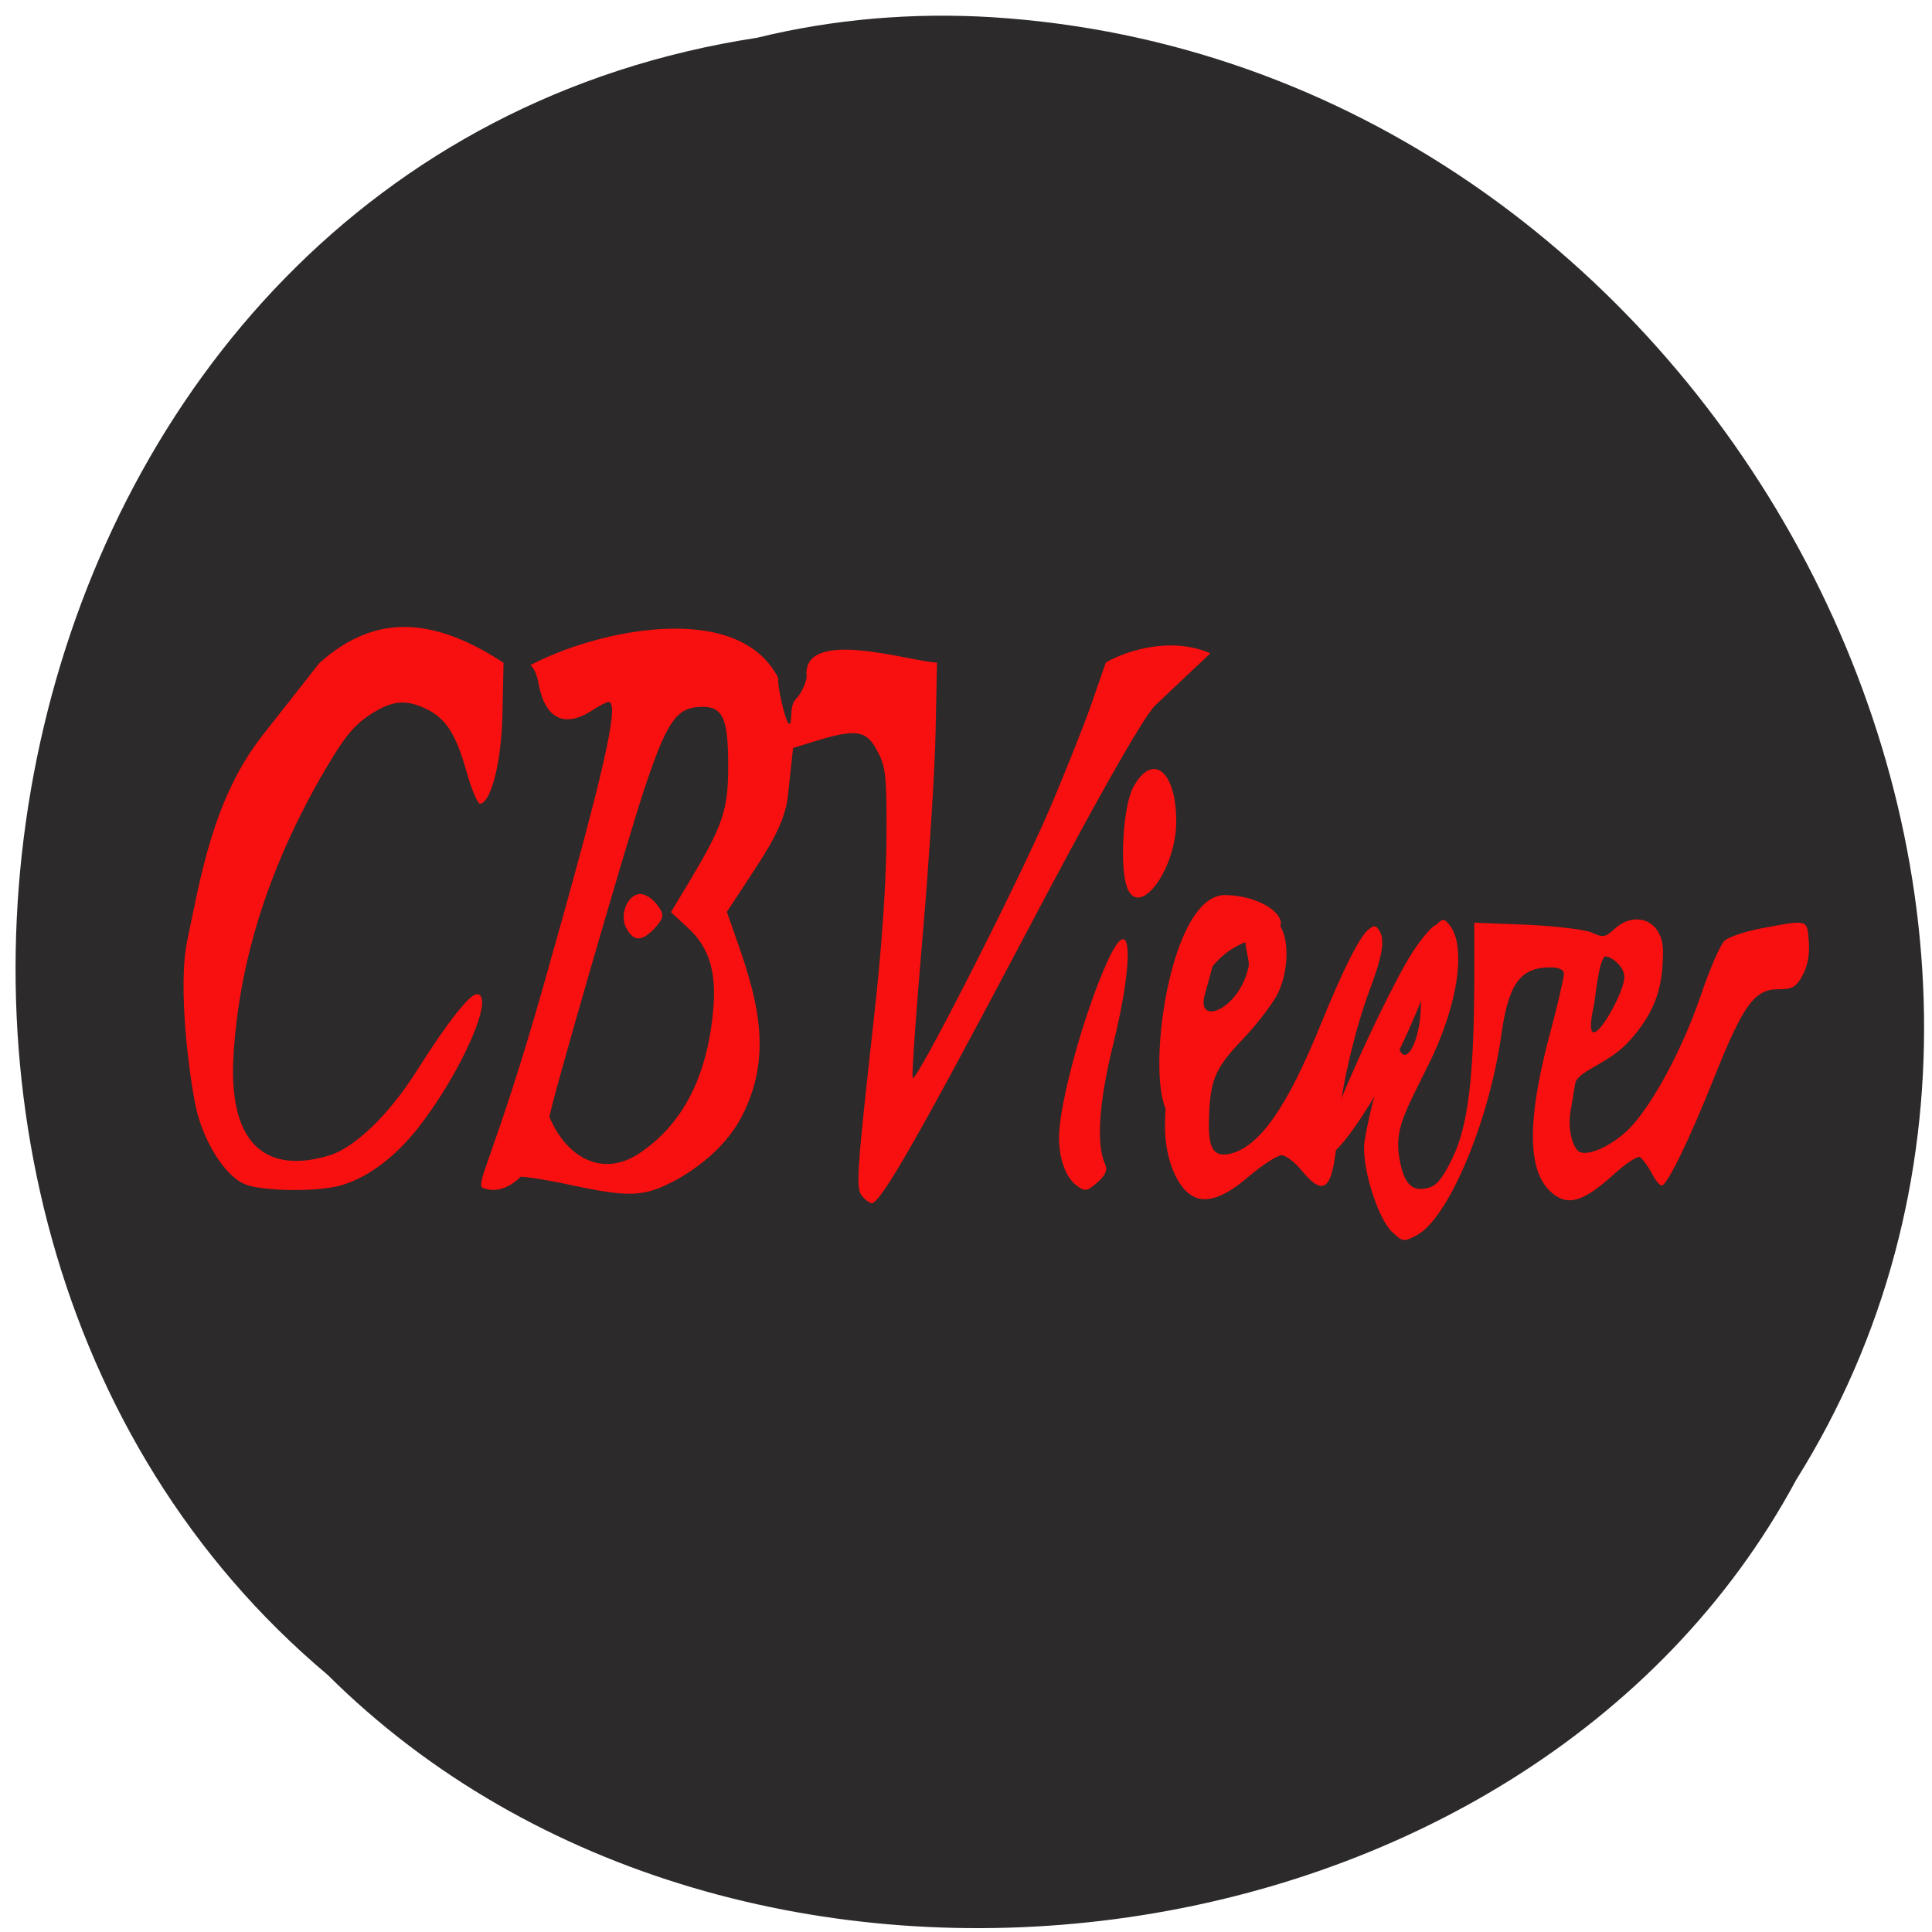 <svg xmlns="http://www.w3.org/2000/svg" viewBox="0 0 22 22"><path d="m 8.621 0.43 c -8.832 1.352 -11.195 13.344 -4.891 18.641 c 4.684 4.66 13.648 3.5 16.723 -2.219 c 4.113 -6.566 -0.969 -16.14 -9.156 -16.656 c -0.898 -0.055 -1.805 0.02 -2.676 0.234" fill="#2c2a2a"/><g fill="#f80f0f"><path d="m 2.801 13.488 c -0.223 -0.074 -0.484 -0.48 -0.57 -0.879 c -0.074 -0.344 -0.211 -1.371 -0.098 -1.902 c 0.145 -0.68 0.285 -1.605 0.855 -2.332 l 0.648 -0.824 c 0.664 -0.598 1.344 -0.496 2.098 -0.004 l -0.012 0.559 c -0.008 0.551 -0.125 1.027 -0.254 1.047 c -0.027 0.004 -0.098 -0.16 -0.156 -0.367 c -0.121 -0.43 -0.234 -0.605 -0.461 -0.715 c -0.223 -0.105 -0.367 -0.094 -0.586 0.035 c -0.234 0.141 -0.344 0.277 -0.629 0.773 c -0.59 1.047 -0.914 2.082 -0.977 3.141 c -0.063 1.066 0.418 1.336 1.078 1.141 c 0.281 -0.078 0.68 -0.445 1.012 -0.973 c 0.34 -0.539 0.598 -0.867 0.68 -0.867 c 0.215 0 -0.168 0.879 -0.66 1.512 c -0.293 0.379 -0.664 0.637 -0.992 0.688 c -0.301 0.051 -0.785 0.035 -0.977 -0.031"/><path d="m 9.82 13.625 c -0.078 -0.086 -0.066 -0.25 0.129 -2.01 c 0.086 -0.758 0.141 -1.523 0.145 -2.035 c 0.004 -0.727 -0.004 -0.84 -0.098 -1.016 c -0.121 -0.242 -0.23 -0.266 -0.66 -0.141 l -0.305 0.094 l -0.059 0.547 c -0.031 0.309 -0.242 0.625 -0.375 0.832 l -0.32 0.488 l 0.137 0.391 c 0.223 0.645 0.379 1.266 0.035 1.934 c -0.219 0.426 -0.652 0.691 -0.891 0.797 c -0.262 0.117 -0.453 0.117 -1.02 -0.004 c -0.25 -0.055 -0.523 -0.102 -0.609 -0.102 c -0.105 0.105 -0.262 0.191 -0.426 0.129 c -0.105 -0.035 0.133 -0.359 0.688 -2.313 c 0.691 -2.434 0.871 -3.227 0.738 -3.223 c -0.02 0 -0.105 0.043 -0.188 0.098 c -0.316 0.203 -0.535 0.094 -0.609 -0.309 c -0.016 -0.098 -0.059 -0.191 -0.094 -0.207 c 0.758 -0.402 2.367 -0.75 2.824 0.145 c -0.012 0.098 0.078 0.469 0.113 0.512 c 0.059 0.066 0.004 -0.195 0.086 -0.27 c 0.051 -0.047 0.109 -0.16 0.125 -0.25 c -0.07 -0.59 1.211 -0.168 1.484 -0.168 l -0.016 0.781 c -0.008 0.43 -0.074 1.484 -0.148 2.336 c -0.074 0.855 -0.125 1.582 -0.113 1.613 c 0.027 0.078 1.156 -2.133 1.551 -3.043 c 0.168 -0.395 0.387 -0.938 0.48 -1.203 l 0.168 -0.484 c 0.246 -0.141 0.746 -0.297 1.191 -0.105 l -0.625 0.59 c -0.145 0.137 -0.754 1.23 -1.457 2.566 c -1.223 2.316 -1.672 3.105 -1.773 3.105 c -0.027 0 -0.074 -0.035 -0.109 -0.078 m -2.582 -0.461 c 0.543 -0.34 0.816 -0.914 0.883 -1.645 c 0.043 -0.441 -0.043 -0.727 -0.285 -0.949 l -0.195 -0.18 l 0.207 -0.344 c 0.387 -0.648 0.445 -0.816 0.445 -1.324 c 0 -0.566 -0.066 -0.691 -0.348 -0.668 c -0.25 0.02 -0.363 0.195 -0.613 0.953 c -0.203 0.609 -1.074 3.621 -1.074 3.715 c 0.176 0.43 0.566 0.684 0.98 0.441"/><path d="m 7.129 10.563 c -0.078 -0.152 0.02 -0.383 0.164 -0.383 c 0.055 0 0.141 0.055 0.191 0.125 c 0.082 0.105 0.078 0.145 -0.023 0.258 c -0.152 0.164 -0.246 0.164 -0.332 0"/><path d="m 12.836 10.11 c -0.09 -0.227 -0.047 -0.926 0.066 -1.141 c 0.219 -0.41 0.492 -0.195 0.492 0.383 c 0 0.547 -0.418 1.113 -0.559 0.758"/><path d="m 12.25 13.492 c -0.113 -0.086 -0.191 -0.301 -0.191 -0.535 c 0 -0.387 0.281 -1.41 0.547 -2 c 0.281 -0.621 0.32 -0.074 0.066 0.953 c -0.16 0.652 -0.191 1.129 -0.086 1.352 c 0.027 0.055 0.004 0.117 -0.074 0.188 c -0.137 0.121 -0.152 0.125 -0.262 0.043"/><path d="m 13.512 13.57 c -0.148 -0.141 -0.246 -0.434 -0.246 -0.738 c -0.004 -0.52 0.18 -1.578 0.418 -1.891 c 0.02 -0.023 0.379 -0.824 0.035 0.387 c -0.102 0.367 0.398 0.168 0.5 -0.324 c 0.023 -0.121 -0.219 -0.598 0.262 -0.527 c 0.184 0.027 0.23 0.492 0.074 0.828 c -0.055 0.113 -0.234 0.352 -0.402 0.527 c -0.328 0.344 -0.379 0.473 -0.387 0.961 c -0.004 0.297 0.063 0.387 0.246 0.344 c 0.332 -0.082 0.645 -0.531 1.023 -1.461 c 0.254 -0.625 0.445 -1.01 0.551 -1.094 c 0.066 -0.051 0.086 -0.047 0.129 0.031 c 0.055 0.098 0.023 0.285 -0.117 0.656 c -0.176 0.469 -0.34 1.184 -0.367 1.613 c -0.047 0.664 -0.145 0.77 -0.41 0.445 c -0.078 -0.094 -0.18 -0.172 -0.227 -0.172 c -0.047 0 -0.219 0.109 -0.379 0.246 c -0.313 0.27 -0.543 0.324 -0.703 0.168"/><path d="m 15.852 14.03 c -0.172 -0.168 -0.355 -0.773 -0.313 -1.039 c 0.051 -0.32 0.188 -0.828 0.273 -1.023 c 0.074 -0.168 0.082 -0.172 0.109 -0.063 c 0.07 0.277 0.25 -0.027 0.258 -0.438 c 0.004 -0.363 0.102 -0.863 0.184 -0.945 c 0.07 -0.066 0.086 -0.063 0.152 0.023 c 0.168 0.223 0.113 0.852 -0.254 1.59 c -0.262 0.531 -0.387 0.727 -0.324 1.066 c 0.051 0.281 0.141 0.371 0.316 0.328 c 0.105 -0.023 0.172 -0.105 0.289 -0.348 c 0.176 -0.363 0.242 -0.926 0.246 -2.01 v -0.664 l 0.602 0.023 c 0.328 0.016 0.66 0.055 0.738 0.09 c 0.125 0.059 0.152 0.055 0.258 -0.043 c 0.23 -0.211 0.551 -0.105 0.551 0.262 c -0.004 0.34 -0.047 0.66 -0.41 1.043 c -0.23 0.238 -0.566 0.316 -0.59 0.457 c -0.016 0.105 -0.043 0.254 -0.055 0.328 c -0.031 0.191 0.027 0.422 0.113 0.453 c 0.113 0.043 0.379 -0.086 0.563 -0.273 c 0.258 -0.27 0.59 -0.879 0.801 -1.488 c 0.105 -0.313 0.23 -0.602 0.277 -0.645 c 0.043 -0.043 0.23 -0.105 0.41 -0.141 c 0.551 -0.102 0.531 -0.109 0.551 0.145 c 0.012 0.145 -0.012 0.281 -0.07 0.387 c -0.074 0.137 -0.117 0.16 -0.281 0.16 c -0.266 0 -0.395 0.18 -0.715 0.977 c -0.289 0.727 -0.547 1.258 -0.609 1.258 c -0.023 0 -0.078 -0.066 -0.117 -0.148 c -0.043 -0.078 -0.102 -0.156 -0.129 -0.176 c -0.027 -0.016 -0.16 0.07 -0.297 0.195 c -0.32 0.289 -0.492 0.355 -0.656 0.25 c -0.324 -0.207 -0.352 -0.77 -0.094 -1.773 c 0.102 -0.375 0.18 -0.719 0.18 -0.758 c 0 -0.047 -0.051 -0.074 -0.156 -0.074 c -0.344 0 -0.477 0.188 -0.559 0.781 c -0.141 0.988 -0.609 2.094 -0.969 2.273 c -0.141 0.074 -0.156 0.07 -0.273 -0.043 m 2.645 -2.902 c 0 -0.141 -0.195 -0.258 -0.227 -0.23 c -0.066 0.066 -0.105 0.469 -0.117 0.539 c -0.176 0.785 0.344 -0.09 0.344 -0.309"/><path d="m 15.13 12.895 c 0.141 -0.453 0.734 -1.723 0.969 -2.074 c 0.453 -0.664 0.418 -0.16 -0.059 0.91 c -0.449 1.01 -1.129 1.875 -0.91 1.164"/><path d="m 13.344 12.715 c 0.207 0.125 -0.172 -1.809 1.02 -2.039 c 0.48 -0.094 0.109 -0.484 -0.43 -0.484 c -0.664 0.035 -0.918 2.332 -0.59 2.523"/></g></svg>